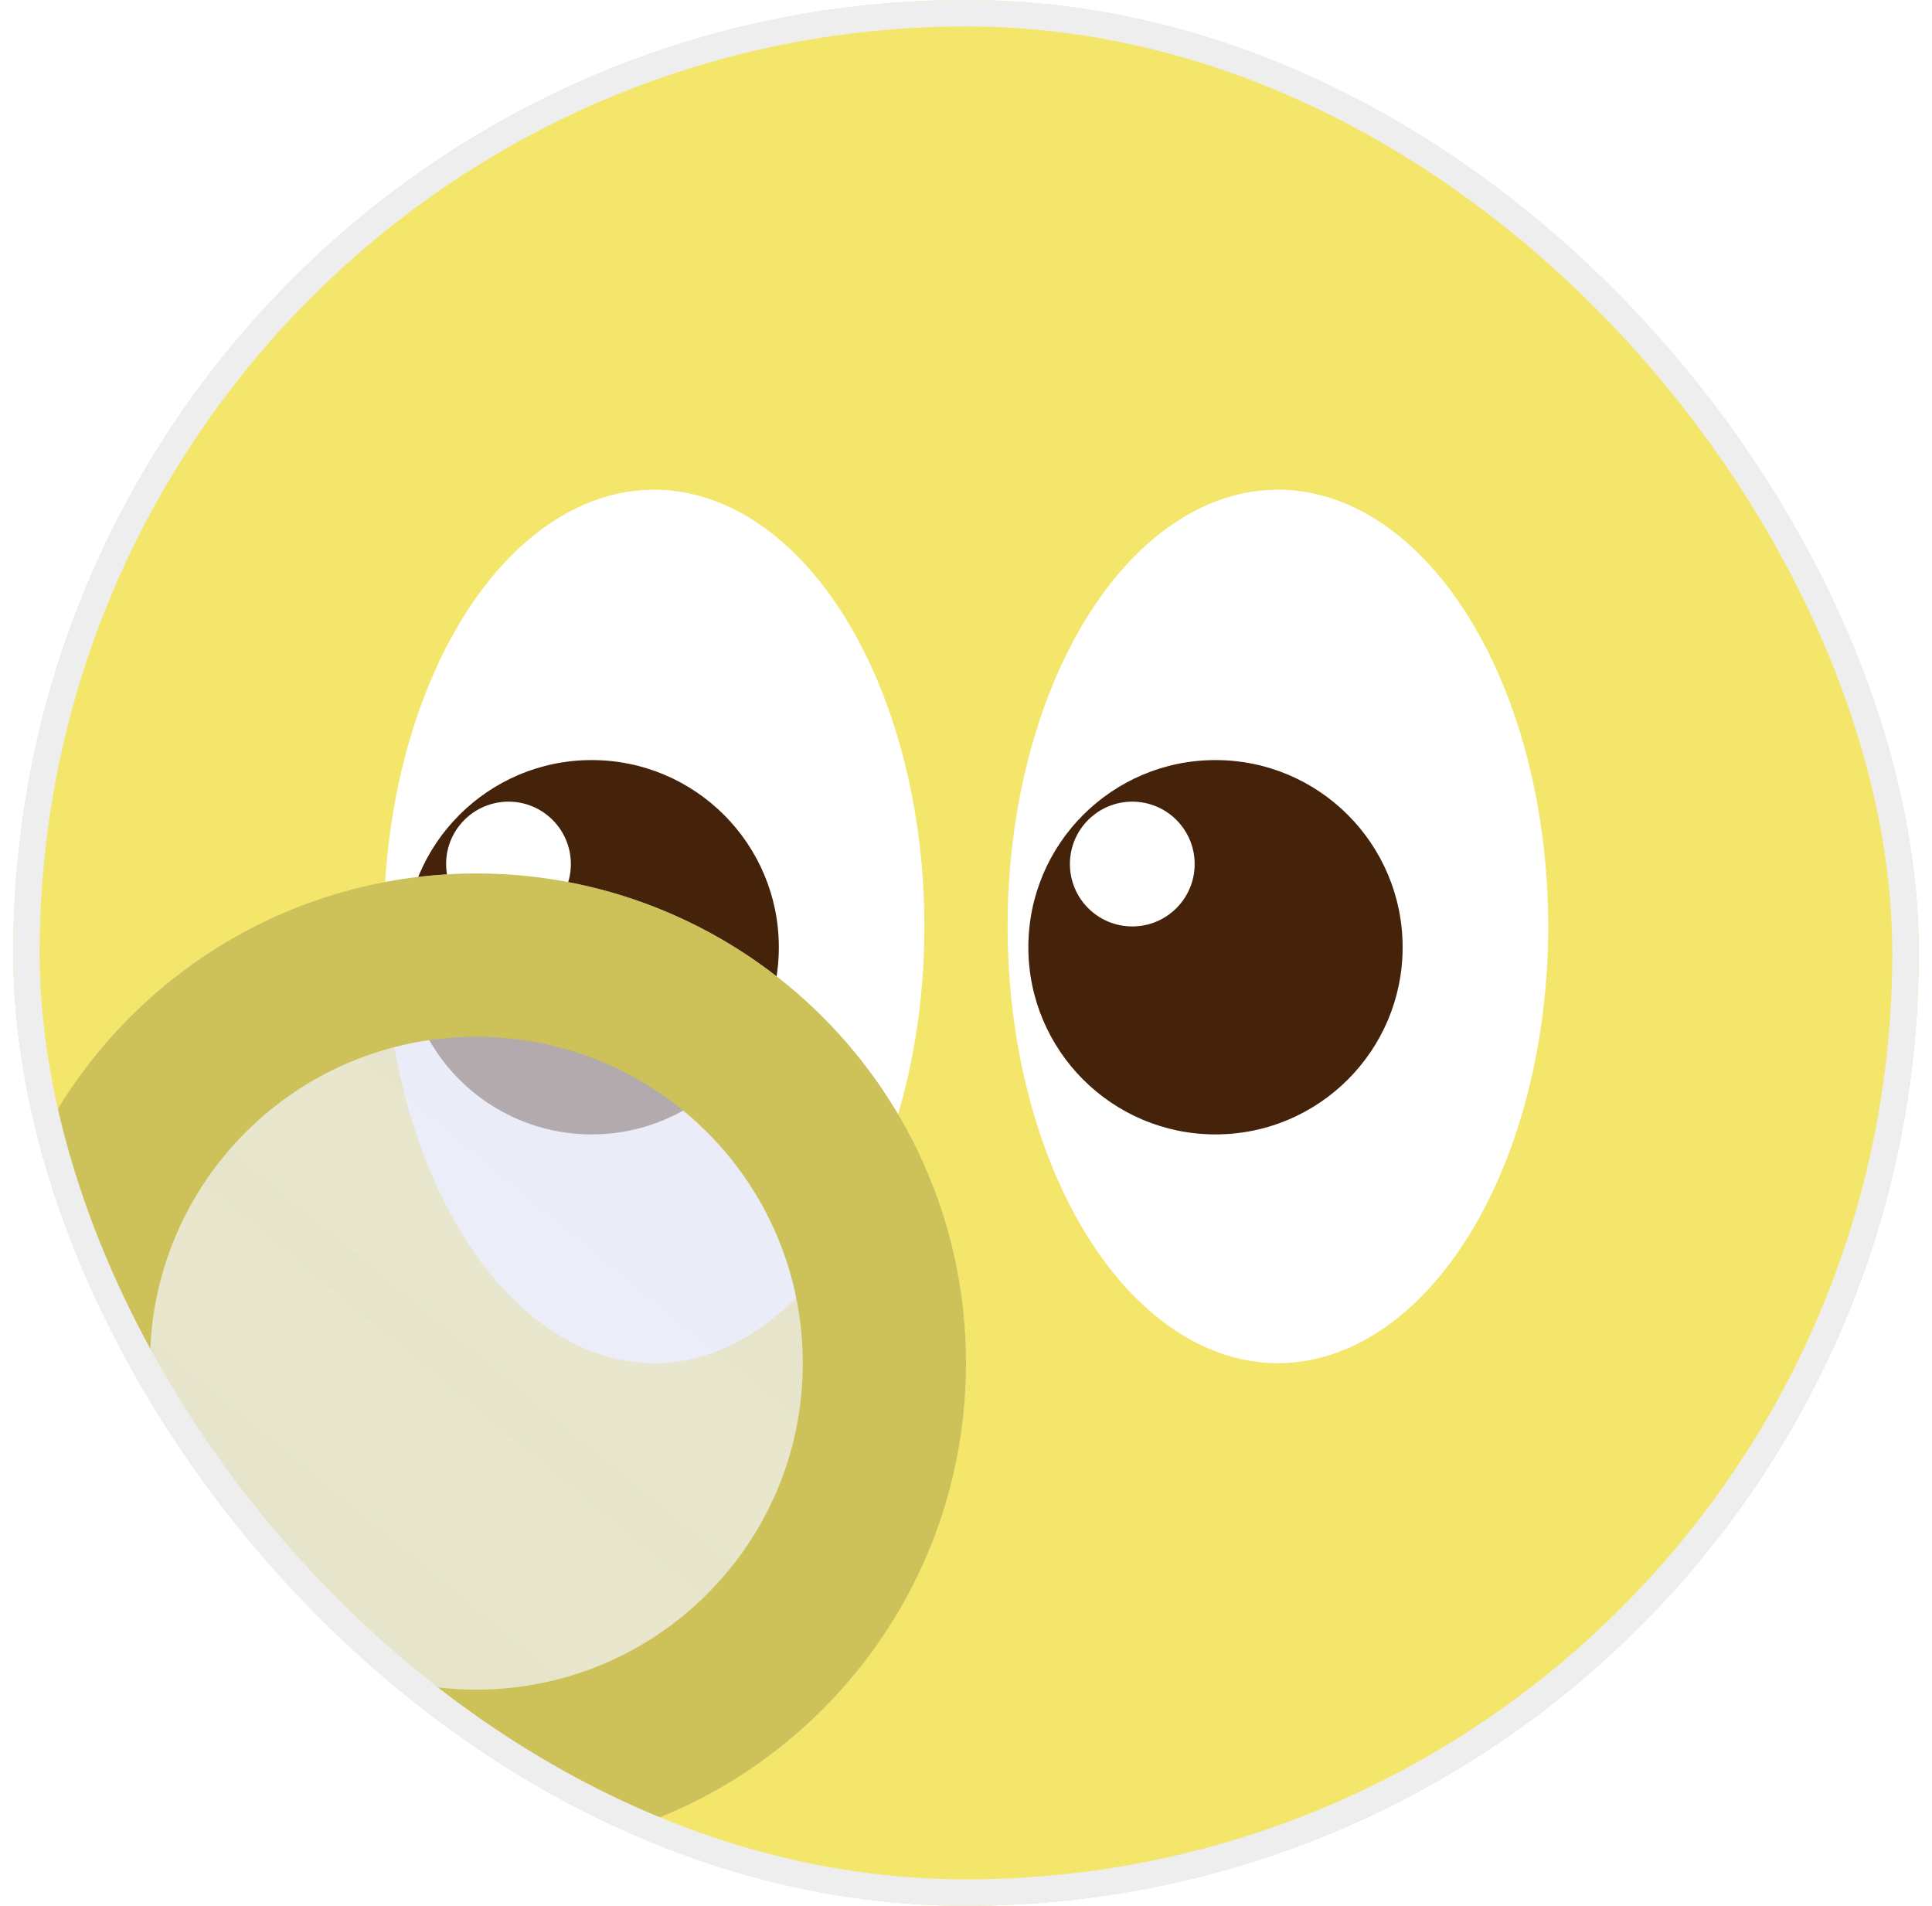 <svg width="73" height="72" viewBox="0 0 73 72" fill="none" xmlns="http://www.w3.org/2000/svg">
<g clip-path="url(#clip0_836_14558)">
<rect x="0.5" width="72" height="72" rx="36" fill="#F3E66A"/>
<ellipse cx="48.285" cy="35" rx="10.214" ry="16.5" fill="white"/>
<circle cx="45.927" cy="35.786" r="7.071" fill="#45230B"/>
<circle cx="42.783" cy="32.643" r="2.357" fill="white"/>
<ellipse cx="24.714" cy="35" rx="10.214" ry="16.5" fill="white"/>
<circle cx="22.357" cy="35.786" r="7.071" fill="#45230B"/>
<circle cx="19.213" cy="32.643" r="2.357" fill="white"/>
<circle cx="18" cy="51.5" r="18.5" fill="#E1E5F4" fill-opacity="0.7"/>
<mask id="mask0_836_14558" style="mask-type:alpha" maskUnits="userSpaceOnUse" x="0" y="34" width="36" height="35">
<circle cx="18" cy="51.5" r="17.5" fill="white" fill-opacity="0.07"/>
</mask>
<g mask="url(#mask0_836_14558)">
<rect width="5.75" height="28.833" transform="matrix(-0.644 0.765 0.771 0.637 6.203 43.51)" fill="white"/>
<rect width="5.75" height="28.833" transform="matrix(-0.644 0.765 0.771 0.637 11.203 38)" fill="white"/>
</g>
<g filter="url(#filter0_b_836_14558)">
<path fill-rule="evenodd" clip-rule="evenodd" d="M18 63.833C24.811 63.833 30.333 58.312 30.333 51.5C30.333 44.688 24.811 39.167 18 39.167C11.188 39.167 5.667 44.688 5.667 51.5C5.667 58.312 11.188 63.833 18 63.833ZM18 70C28.217 70 36.5 61.717 36.5 51.5C36.5 41.283 28.217 33 18 33C7.783 33 -0.5 41.283 -0.5 51.5C-0.5 61.717 7.783 70 18 70Z" fill="#CDC259"/>
</g>
</g>
<rect x="1" y="0.5" width="71" height="71" rx="35.5" stroke="#EEEEEE"/>
<defs>
<filter id="filter0_b_836_14558" x="-4.5" y="29" width="45" height="45" filterUnits="userSpaceOnUse" color-interpolation-filters="sRGB">
<feFlood flood-opacity="0" result="BackgroundImageFix"/>
<feGaussianBlur in="BackgroundImageFix" stdDeviation="2"/>
<feComposite in2="SourceAlpha" operator="in" result="effect1_backgroundBlur_836_14558"/>
<feBlend mode="normal" in="SourceGraphic" in2="effect1_backgroundBlur_836_14558" result="shape"/>
</filter>
<clipPath id="clip0_836_14558">
<rect x="0.5" width="72" height="72" rx="36" fill="white"/>
</clipPath>
</defs>
</svg>
